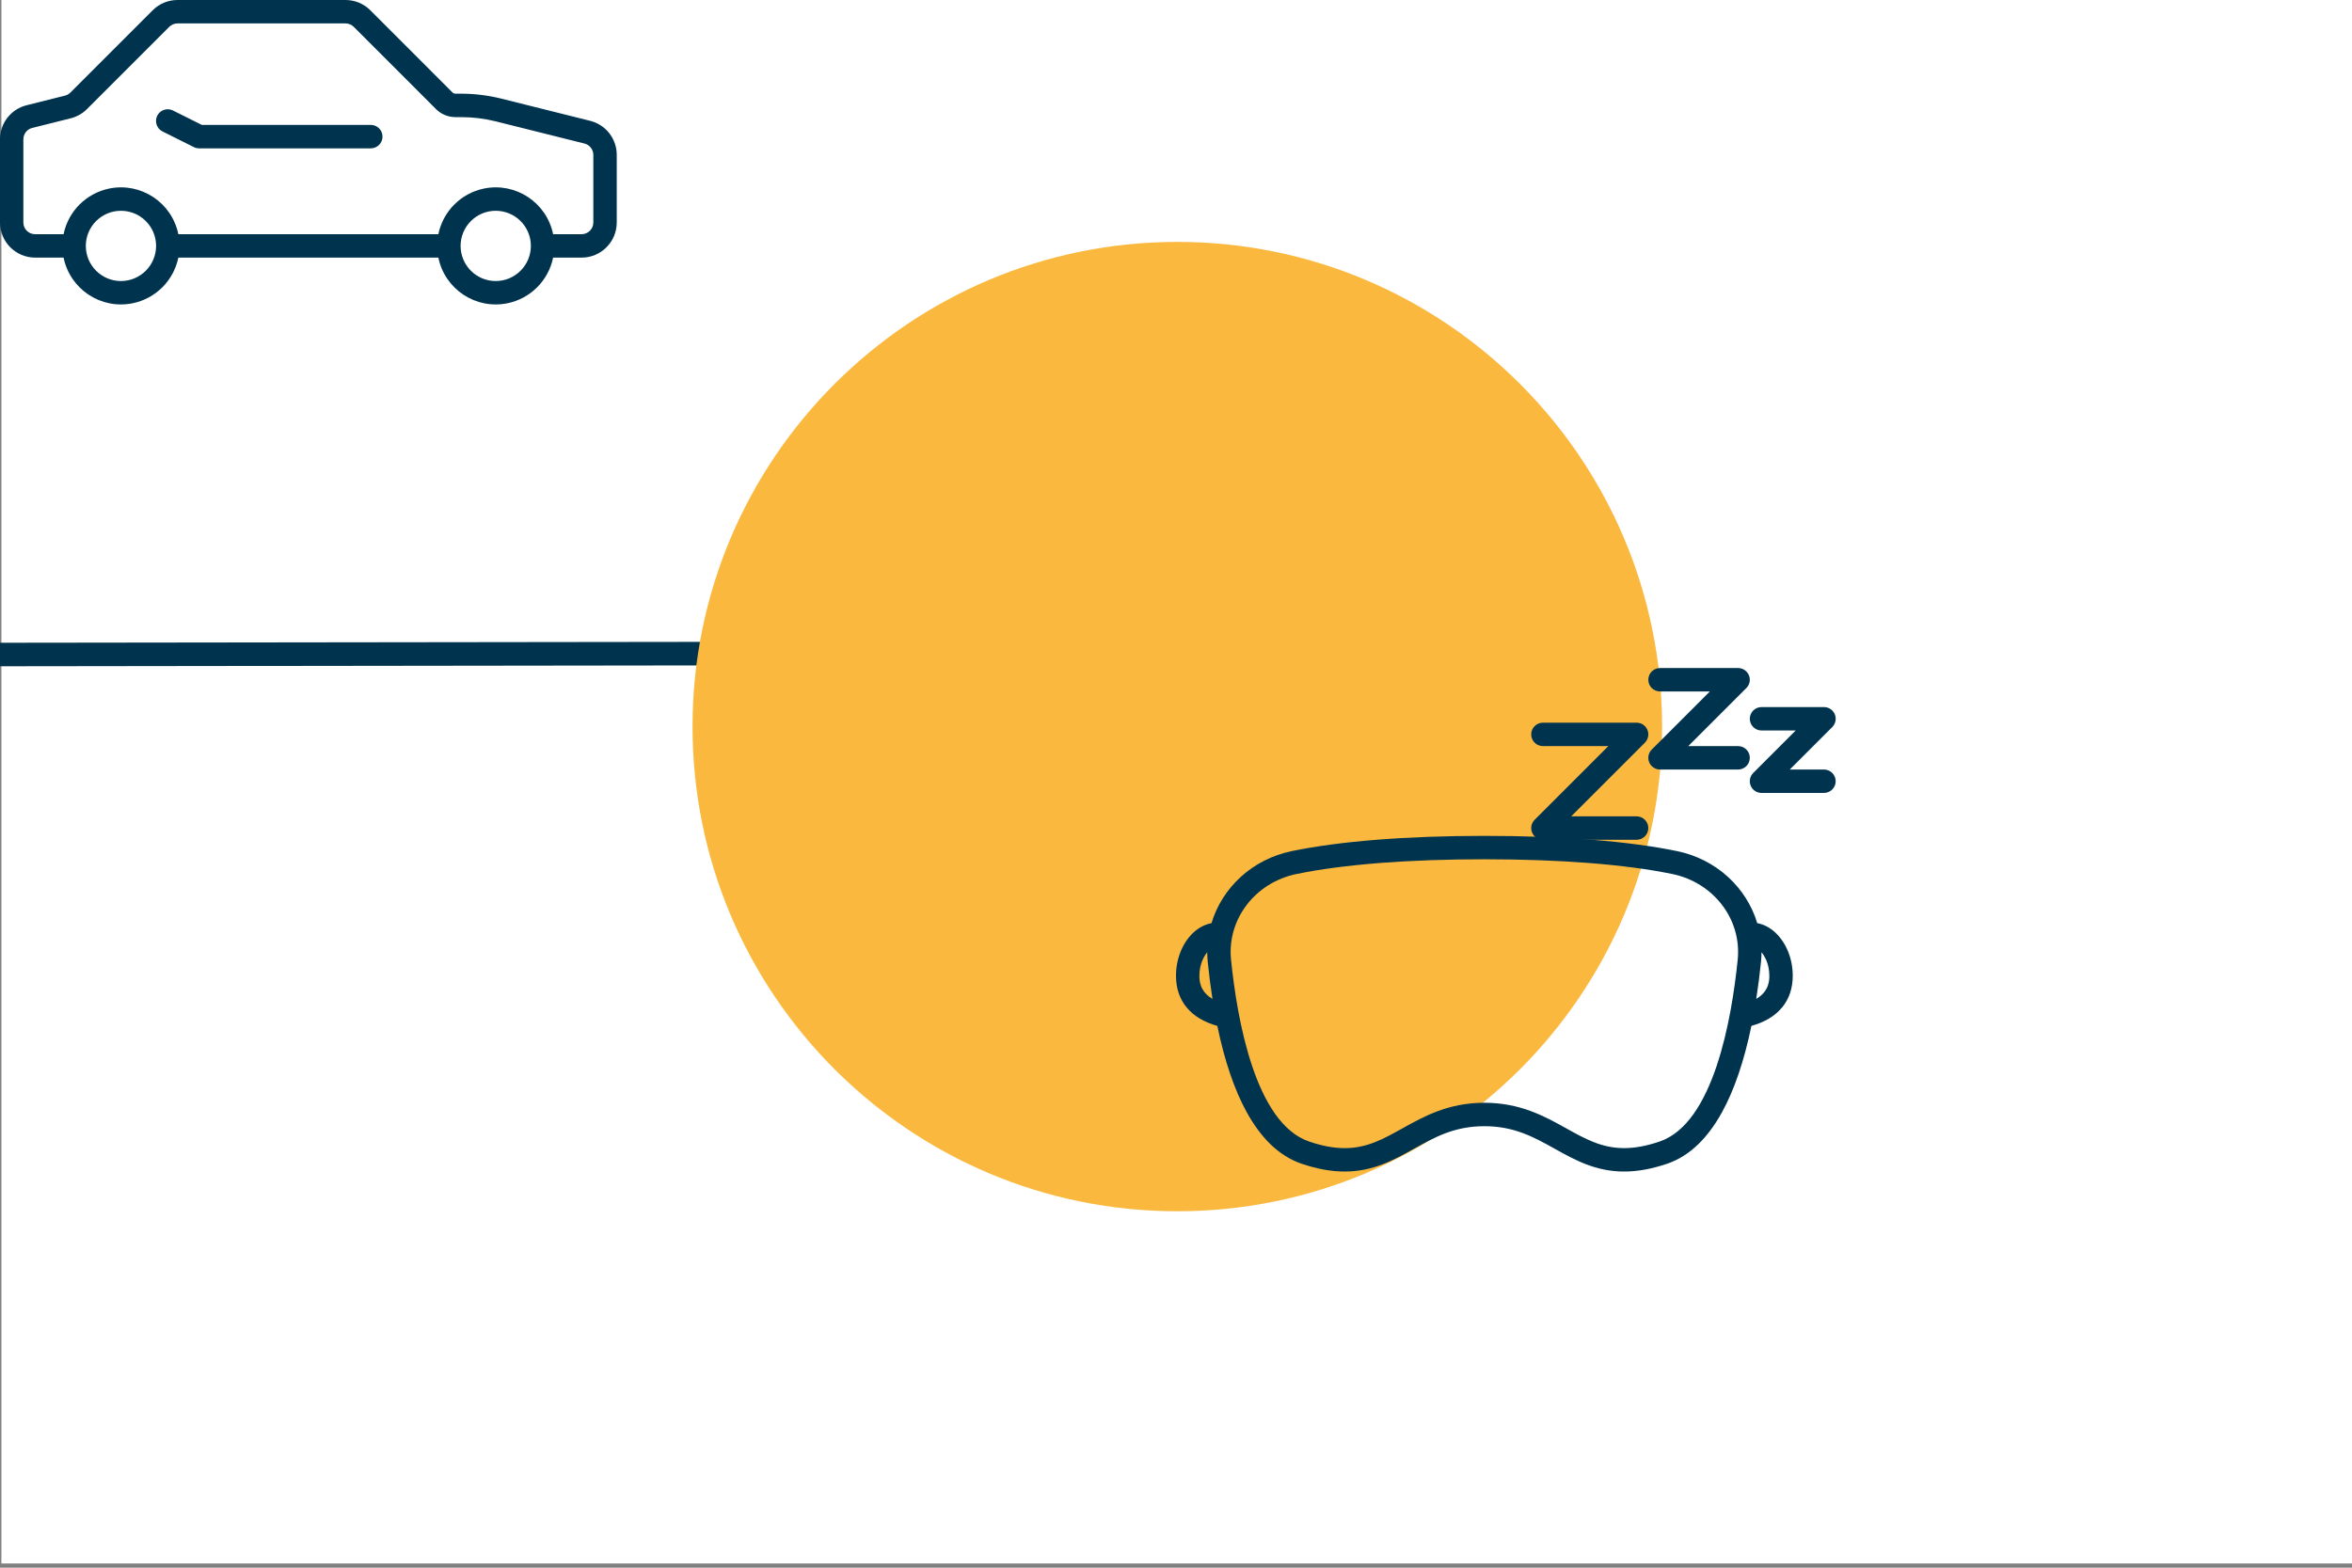 <svg xmlns="http://www.w3.org/2000/svg" xmlns:xlink="http://www.w3.org/1999/xlink" preserveAspectRatio="xMidYMid meet" width="900" height="600" viewBox="0 0 900 600" style="width:100%;height:100%"><rect x="0" y="0" width="900" height="600" fill="#808080" stroke="none"/><defs><animateMotion repeatCount="indefinite" dur="5s" begin="0s" xlink:href="#_R_G_L_7_G" fill="freeze" keyTimes="0;0.2;0.8;0.997;1" path="M-440 300 C-440,300 450,300 450,300 C450,300 450,300 450,300 C450,300 1330,300 1330,300 C1330,300 1330,300 1330,300 " keyPoints="0;0.5;0.5;1;1" keySplines="0.333 0 0.667 1;0.167 0.167 0.833 0.833;0.333 0 0.667 1;0 0 0 0" calcMode="spline"/><animateTransform repeatCount="indefinite" dur="5s" begin="0s" xlink:href="#_R_G_L_7_G" fill="freeze" attributeName="transform" from="1.008 1.008" to="1.008 1.008" type="scale" additive="sum" keyTimes="0;1" values="1.008 1.008;1.008 1.008" keySplines="0 0 1 1" calcMode="spline"/><animate repeatCount="indefinite" dur="5s" begin="0s" xlink:href="#_R_G_L_6_G" fill="freeze" attributeName="opacity" from="0" to="0" keyTimes="0;0.297;0.3;0.9;0.903;1" values="0;0;1;1;0;0" keySplines="0.167 0.167 0.833 0.833;0.167 0.167 0.833 0.833;0.167 0.167 0.833 0.833;0.167 0.167 0.833 0.833;0 0 0 0" calcMode="spline"/><animateTransform repeatCount="indefinite" dur="5s" begin="0s" xlink:href="#_R_G_L_6_G" fill="freeze" attributeName="transform" from="0 0" to="0 0" type="scale" additive="sum" keyTimes="0;0.3;0.4;0.8;0.9;1" values="0 0;0 0;1 1;1 1;0 0;0 0" keySplines="0.333 0 0.667 1;0.333 0 0.667 1;0.167 0.167 0.833 0.833;0.333 0 0.667 1;0 0 0 0" calcMode="spline"/><animateMotion repeatCount="indefinite" dur="5s" begin="0s" xlink:href="#_R_G_L_5_G_N_5_T_0" fill="freeze" keyTimes="0;0.067;0.233;0.4;0.8;0.833;0.997;1" path="M0 185.01 C0,185.01 0,185.01 0,185.01 C0,185.01 283.51,185.01 283.51,185.01 C283.51,185.01 1.49,185.01 1.49,185.01 C1.49,185.01 1.49,185.01 1.49,185.01 C1.49,185.01 -284.2,185.01 -284.2,185.01 C-284.2,185.01 1.49,185.01 1.49,185.01 C1.49,185.01 1.49,185.01 1.49,185.01 " keyPoints="0;0;0.25;0.5;0.5;0.75;1;1" keySplines="0.333 0 0.667 1;0.333 0 0.667 1;0.333 0 0.667 1;0.167 0.167 0.833 0.833;0.333 0 0.667 1;0.333 0 0.667 1;0 0 0 0" calcMode="spline"/><animateTransform repeatCount="indefinite" dur="5s" begin="0s" xlink:href="#_R_G_L_5_G_N_5_T_0" fill="freeze" attributeName="transform" from="0.992 0.992" to="0.992 0.992" type="scale" additive="sum" keyTimes="0;1" values="0.992 0.992;0.992 0.992" keySplines="0 0 1 1" calcMode="spline"/><animateTransform repeatCount="indefinite" dur="5s" begin="0s" xlink:href="#_R_G_L_5_G_N_5_T_0" fill="freeze" attributeName="transform" from="-118 -58.5" to="-118 -58.5" type="translate" additive="sum" keyTimes="0;1" values="-118 -58.5;-118 -58.5" keySplines="0 0 1 1" calcMode="spline"/><animateMotion repeatCount="indefinite" dur="5s" begin="0s" xlink:href="#_R_G_L_5_G_N_5_N_8_T_0" fill="freeze" keyTimes="0;0.2;0.8;0.997;1" path="M-440 300 C-440,300 450,300 450,300 C450,300 450,300 450,300 C450,300 1330,300 1330,300 C1330,300 1330,300 1330,300 " keyPoints="0;0.5;0.5;1;1" keySplines="0.333 0 0.667 1;0.167 0.167 0.833 0.833;0.333 0 0.667 1;0 0 0 0" calcMode="spline"/><animateTransform repeatCount="indefinite" dur="5s" begin="0s" xlink:href="#_R_G_L_5_G_N_5_N_8_T_0" fill="freeze" attributeName="transform" from="1.008 1.008" to="1.008 1.008" type="scale" additive="sum" keyTimes="0;1" values="1.008 1.008;1.008 1.008" keySplines="0 0 1 1" calcMode="spline"/><animateMotion repeatCount="indefinite" dur="5s" begin="0s" xlink:href="#_R_G_L_4_G" fill="freeze" keyTimes="0;0.067;0.233;0.4;0.8;0.833;0.997;1" path="M0 185.01 C0,185.01 0,185.01 0,185.01 C0,185.01 283.51,185.01 283.51,185.01 C283.51,185.01 1.49,185.01 1.49,185.01 C1.49,185.01 1.49,185.01 1.49,185.01 C1.49,185.01 -284.2,185.01 -284.2,185.01 C-284.2,185.01 1.49,185.01 1.49,185.01 C1.49,185.01 1.49,185.01 1.49,185.01 " keyPoints="0;0;0.25;0.5;0.5;0.75;1;1" keySplines="0.333 0 0.667 1;0.333 0 0.667 1;0.333 0 0.667 1;0.167 0.167 0.833 0.833;0.333 0 0.667 1;0.333 0 0.667 1;0 0 0 0" calcMode="spline"/><animateTransform repeatCount="indefinite" dur="5s" begin="0s" xlink:href="#_R_G_L_4_G" fill="freeze" attributeName="transform" from="0.992 0.992" to="0.992 0.992" type="scale" additive="sum" keyTimes="0;1" values="0.992 0.992;0.992 0.992" keySplines="0 0 1 1" calcMode="spline"/><animateTransform repeatCount="indefinite" dur="5s" begin="0s" xlink:href="#_R_G_L_4_G" fill="freeze" attributeName="transform" from="-118 -58.5" to="-118 -58.5" type="translate" additive="sum" keyTimes="0;1" values="-118 -58.5;-118 -58.5" keySplines="0 0 1 1" calcMode="spline"/><animateMotion repeatCount="indefinite" dur="5s" begin="0s" xlink:href="#_R_G_L_4_G_N_8_T_0" fill="freeze" keyTimes="0;0.2;0.8;0.997;1" path="M-440 300 C-440,300 450,300 450,300 C450,300 450,300 450,300 C450,300 1330,300 1330,300 C1330,300 1330,300 1330,300 " keyPoints="0;0.5;0.5;1;1" keySplines="0.333 0 0.667 1;0.167 0.167 0.833 0.833;0.333 0 0.667 1;0 0 0 0" calcMode="spline"/><animateTransform repeatCount="indefinite" dur="5s" begin="0s" xlink:href="#_R_G_L_4_G_N_8_T_0" fill="freeze" attributeName="transform" from="1.008 1.008" to="1.008 1.008" type="scale" additive="sum" keyTimes="0;1" values="1.008 1.008;1.008 1.008" keySplines="0 0 1 1" calcMode="spline"/><animateTransform repeatCount="indefinite" dur="5s" begin="0s" xlink:href="#_R_G_L_3_G" fill="freeze" attributeName="transform" from="0 0" to="0 0" type="scale" additive="sum" keyTimes="0;0.397;0.4;0.803;0.807;1" values="0 0;0 0;1 1;1 1;0 0;0 0" keySplines="0.167 0.167 0.833 0.833;0.167 0.167 0.833 0.833;0.167 0.167 0.833 0.833;0.167 0.167 0.833 0.833;0 0 0 0" calcMode="spline"/><animateTransform repeatCount="indefinite" dur="5s" begin="0s" xlink:href="#_R_G_L_3_G" fill="freeze" attributeName="transform" from="-117.999 -64.235" to="-117.999 -64.235" type="translate" additive="sum" keyTimes="0;1" values="-117.999 -64.235;-117.999 -64.235" keySplines="0 0 1 1" calcMode="spline"/><animate repeatCount="indefinite" dur="5s" begin="0s" xlink:href="#_R_G_L_2_G" fill="freeze" attributeName="opacity" from="0" to="1" keyTimes="0;0.4;0.403;0.563;1" values="0;0;1;1;1" keySplines="0.167 0.167 0.833 0.833;0.167 0.167 0.833 0.833;0.167 0.167 0.833 0.833;0 0 0 0" calcMode="spline"/><animateTransform repeatCount="indefinite" dur="5s" begin="0s" xlink:href="#_R_G_L_2_G" fill="freeze" attributeName="transform" from="0 0" to="1 1" type="scale" additive="sum" keyTimes="0;0.4;0.47;1" values="0 0;0 0;1 1;1 1" keySplines="0.167 0.167 0.833 0.833;0.167 0.167 0.833 0.833;0 0 0 0" calcMode="spline"/><animateTransform repeatCount="indefinite" dur="5s" begin="0s" xlink:href="#_R_G_L_2_G" fill="freeze" attributeName="transform" from="-22.405 -22.405" to="-22.405 -22.405" type="translate" additive="sum" keyTimes="0;1" values="-22.405 -22.405;-22.405 -22.405" keySplines="0 0 1 1" calcMode="spline"/><animateTransform repeatCount="indefinite" dur="5s" begin="0s" xlink:href="#_R_G_L_2_G_N_4_T_0" fill="freeze" attributeName="transform" from="0 0" to="0 0" type="scale" additive="sum" keyTimes="0;0.397;0.4;0.803;0.807;1" values="0 0;0 0;1 1;1 1;0 0;0 0" keySplines="0.167 0.167 0.833 0.833;0.167 0.167 0.833 0.833;0.167 0.167 0.833 0.833;0.167 0.167 0.833 0.833;0 0 0 0" calcMode="spline"/><animateTransform repeatCount="indefinite" dur="5s" begin="0s" xlink:href="#_R_G_L_2_G_N_4_T_0" fill="freeze" attributeName="transform" from="-117.999 -64.235" to="-117.999 -64.235" type="translate" additive="sum" keyTimes="0;1" values="-117.999 -64.235;-117.999 -64.235" keySplines="0 0 1 1" calcMode="spline"/><animate repeatCount="indefinite" dur="5s" begin="0s" xlink:href="#_R_G_L_1_G" fill="freeze" attributeName="opacity" from="0" to="1" keyTimes="0;0.467;0.47;0.627;1" values="0;0;1;1;1" keySplines="0.167 0.167 0.833 0.833;0.167 0.167 0.833 0.833;0.167 0.167 0.833 0.833;0 0 0 0" calcMode="spline"/><animateTransform repeatCount="indefinite" dur="5s" begin="0s" xlink:href="#_R_G_L_1_G" fill="freeze" attributeName="transform" from="0 0" to="1 1" type="scale" additive="sum" keyTimes="0;0.467;0.537;1" values="0 0;0 0;1 1;1 1" keySplines="0.167 0.167 0.833 0.833;0.167 0.167 0.833 0.833;0 0 0 0" calcMode="spline"/><animateTransform repeatCount="indefinite" dur="5s" begin="0s" xlink:href="#_R_G_L_1_G" fill="freeze" attributeName="transform" from="-19.418 -19.418" to="-19.418 -19.418" type="translate" additive="sum" keyTimes="0;1" values="-19.418 -19.418;-19.418 -19.418" keySplines="0 0 1 1" calcMode="spline"/><animateTransform repeatCount="indefinite" dur="5s" begin="0s" xlink:href="#_R_G_L_1_G_N_4_T_0" fill="freeze" attributeName="transform" from="0 0" to="0 0" type="scale" additive="sum" keyTimes="0;0.397;0.4;0.803;0.807;1" values="0 0;0 0;1 1;1 1;0 0;0 0" keySplines="0.167 0.167 0.833 0.833;0.167 0.167 0.833 0.833;0.167 0.167 0.833 0.833;0.167 0.167 0.833 0.833;0 0 0 0" calcMode="spline"/><animateTransform repeatCount="indefinite" dur="5s" begin="0s" xlink:href="#_R_G_L_1_G_N_4_T_0" fill="freeze" attributeName="transform" from="-117.999 -64.235" to="-117.999 -64.235" type="translate" additive="sum" keyTimes="0;1" values="-117.999 -64.235;-117.999 -64.235" keySplines="0 0 1 1" calcMode="spline"/><animate repeatCount="indefinite" dur="5s" begin="0s" xlink:href="#_R_G_L_0_G" fill="freeze" attributeName="opacity" from="0" to="1" keyTimes="0;0.533;0.537;0.8;1" values="0;0;1;1;1" keySplines="0.167 0.167 0.833 0.833;0.167 0.167 0.833 0.833;0.167 0.167 0.833 0.833;0 0 0 0" calcMode="spline"/><animateTransform repeatCount="indefinite" dur="5s" begin="0s" xlink:href="#_R_G_L_0_G" fill="freeze" attributeName="transform" from="0 0" to="1 1" type="scale" additive="sum" keyTimes="0;0.533;0.603;1" values="0 0;0 0;1 1;1 1" keySplines="0.167 0.167 0.833 0.833;0.167 0.167 0.833 0.833;0 0 0 0" calcMode="spline"/><animateTransform repeatCount="indefinite" dur="5s" begin="0s" xlink:href="#_R_G_L_0_G" fill="freeze" attributeName="transform" from="-16.431 -16.43" to="-16.431 -16.43" type="translate" additive="sum" keyTimes="0;1" values="-16.431 -16.43;-16.431 -16.43" keySplines="0 0 1 1" calcMode="spline"/><animateTransform repeatCount="indefinite" dur="5s" begin="0s" xlink:href="#_R_G_L_0_G_N_4_T_0" fill="freeze" attributeName="transform" from="0 0" to="0 0" type="scale" additive="sum" keyTimes="0;0.397;0.4;0.803;0.807;1" values="0 0;0 0;1 1;1 1;0 0;0 0" keySplines="0.167 0.167 0.833 0.833;0.167 0.167 0.833 0.833;0.167 0.167 0.833 0.833;0.167 0.167 0.833 0.833;0 0 0 0" calcMode="spline"/><animateTransform repeatCount="indefinite" dur="5s" begin="0s" xlink:href="#_R_G_L_0_G_N_4_T_0" fill="freeze" attributeName="transform" from="-117.999 -64.235" to="-117.999 -64.235" type="translate" additive="sum" keyTimes="0;1" values="-117.999 -64.235;-117.999 -64.235" keySplines="0 0 1 1" calcMode="spline"/><animate attributeType="XML" attributeName="opacity" dur="5s" from="0" to="1" xlink:href="#time_group"/></defs><g id="_R_G"><g id="_R_G_L_8_G" transform=" translate(450, 300) translate(0, 0)"><path id="_R_G_L_8_G_D_0_P_0" fill="#ffffff" fill-opacity="1" fill-rule="nonzero" d=" M450.53 -301.6 C450.53,-301.6 450.53,298.4 450.53,298.4 C450.53,298.4 -449.47,298.4 -449.47,298.4 C-449.47,298.4 -449.47,-301.6 -449.47,-301.6 C-449.47,-301.6 450.53,-301.6 450.53,-301.6z "/></g><g id="_R_G_L_7_G"><path id="_R_G_L_7_G_D_0_P_0" stroke="#00334e" stroke-linecap="round" stroke-linejoin="round" fill="none" stroke-width="9" stroke-opacity="1" d=" M-399 251 C-399,251 400,250 400,250 "/></g><g id="_R_G_L_6_G" transform=" translate(450.5, 278.088)"><path id="_R_G_L_6_G_D_0_P_0" fill="#fbb83f" fill-opacity="1" fill-rule="nonzero" d=" M0 -185.5 C102.38,-185.5 185.5,-102.38 185.5,0 C185.5,102.38 102.38,185.5 0,185.5 C-102.38,185.5 -185.5,102.38 -185.5,0 C-185.5,-102.38 -102.38,-185.5 0,-185.5z "/></g><g id="_R_G_L_5_G_N_5_N_8_T_0"><g id="_R_G_L_5_G_N_5_T_0"><g id="_R_G_L_5_G" transform=" translate(119.392, 50.493) translate(-112.036, -45.452)"><path id="_R_G_L_5_G_D_0_P_0" fill="#ffffff" fill-opacity="1" fill-rule="nonzero" d=" M0 40.26 C0,40.26 0,87.21 0,87.21 C0,87.21 21.22,90.91 21.22,90.91 C21.22,90.91 26.73,74.86 26.73,74.86 C26.73,74.86 48.45,74.86 48.45,74.86 C48.45,74.86 55.75,90.91 55.75,90.91 C55.75,90.91 164.34,87.21 164.34,87.21 C164.34,87.21 170.61,74.86 170.61,74.86 C170.61,74.86 191.73,74.86 191.73,74.86 C191.73,74.86 199.95,90.91 199.95,90.91 C199.95,90.91 224.07,87.21 224.07,87.21 C224.07,87.21 224.07,47.88 224.07,47.88 C224.07,47.88 176.95,35.15 176.95,35.15 C176.95,35.15 164.34,35.15 164.34,35.15 C164.34,35.15 126.66,0 126.66,0 C126.66,0 55.75,0 55.75,0 C55.75,0 21.22,35.15 21.22,35.15 C21.22,35.15 0,40.26 0,40.26z "/></g></g></g><g id="_R_G_L_4_G_N_8_T_0"><g id="_R_G_L_4_G"><g id="_R_G_L_4_G_L_0_G" transform=" translate(118, 58.261) translate(-118, -58.258)"><path id="_R_G_L_4_G_L_0_G_D_0_P_0" fill="#00334e" fill-opacity="1" fill-rule="nonzero" d=" M146.37 52.28 C146.37,54.76 144.36,56.77 141.89,56.77 C141.89,56.77 76.16,56.77 76.16,56.77 C75.47,56.77 74.78,56.6 74.16,56.29 C74.16,56.29 62.21,50.32 62.21,50.32 C59.99,49.23 59.07,46.55 60.15,44.33 C61.24,42.1 63.93,41.18 66.15,42.27 C66.15,42.27 66.21,42.3 66.21,42.3 C66.21,42.3 77.22,47.8 77.22,47.8 C77.22,47.8 141.89,47.8 141.89,47.8 C144.36,47.8 146.37,49.81 146.37,52.28z  M227.04 85.15 C227.04,87.62 225.03,89.63 222.56,89.63 C222.56,89.63 211.65,89.63 211.65,89.63 C209.17,77.51 197.33,69.68 185.2,72.16 C176.41,73.96 169.54,80.83 167.74,89.63 C167.74,89.63 68.24,89.63 68.24,89.63 C65.76,77.51 53.92,69.68 41.8,72.16 C33,73.96 26.13,80.83 24.33,89.63 C24.33,89.63 13.42,89.63 13.42,89.63 C10.95,89.63 8.94,87.62 8.94,85.15 C8.94,85.15 8.94,53.31 8.94,53.31 C8.94,51.25 10.34,49.46 12.33,48.96 C12.33,48.96 27.04,45.28 27.04,45.28 C29.4,44.69 31.56,43.47 33.29,41.74 C33.29,41.74 64.75,10.28 64.75,10.28 C65.59,9.44 66.74,8.96 67.93,8.96 C67.93,8.96 132.2,8.96 132.2,8.96 C133.39,8.96 134.53,9.44 135.37,10.28 C135.37,10.28 166.85,41.76 166.85,41.76 C168.81,43.72 171.47,44.82 174.25,44.82 C174.25,44.82 176.36,44.82 176.36,44.82 C180.88,44.82 185.38,45.37 189.76,46.46 C189.76,46.46 223.64,54.93 223.64,54.93 C225.64,55.43 227.04,57.23 227.04,59.28 C227.04,59.28 227.04,85.15 227.04,85.15z  M189.69 107.56 C182.27,107.56 176.25,101.54 176.25,94.11 C176.25,86.68 182.27,80.67 189.69,80.67 C197.12,80.67 203.14,86.68 203.14,94.11 C203.13,101.53 197.11,107.55 189.69,107.56  M46.29 107.56 C38.86,107.56 32.84,101.54 32.84,94.11 C32.84,86.68 38.86,80.67 46.29,80.67 C53.71,80.67 59.73,86.68 59.73,94.11 C59.72,101.53 53.71,107.55 46.29,107.56  M225.82 46.24 C225.82,46.24 191.94,37.77 191.94,37.77 C186.84,36.5 181.61,35.85 176.36,35.85 C176.36,35.85 174.25,35.85 174.25,35.85 C173.85,35.85 173.46,35.7 173.18,35.42 C173.18,35.42 141.71,3.94 141.71,3.94 C139.19,1.41 135.77,-0.01 132.2,0 C132.2,0 67.93,0 67.93,0 C64.36,-0.01 60.94,1.41 58.42,3.94 C58.42,3.94 26.95,35.41 26.95,35.41 C26.38,35.99 25.65,36.4 24.86,36.6 C24.86,36.6 10.16,40.28 10.16,40.28 C4.18,41.78 -0.01,47.16 0,53.32 C0,53.32 0,85.15 0,85.15 C0.01,92.56 6.01,98.57 13.42,98.59 C13.42,98.59 24.33,98.59 24.33,98.59 C26.81,110.72 38.65,118.54 50.77,116.06 C59.57,114.26 66.44,107.39 68.24,98.59 C68.24,98.59 167.74,98.59 167.74,98.59 C170.22,110.72 182.06,118.54 194.18,116.06 C202.98,114.26 209.85,107.39 211.65,98.59 C211.65,98.59 222.56,98.59 222.56,98.59 C229.98,98.59 235.99,92.57 236,85.15 C236,85.15 236,59.28 236,59.28 C236.01,53.11 231.81,47.73 225.82,46.24 "/></g></g></g><g id="_R_G_L_3_G" transform=" translate(449.999, 319.91)"><path id="_R_G_L_3_G_D_0_P_0" fill="#00334e" fill-opacity="1" fill-rule="nonzero" d=" M224.05 44.55 C224.04,45.77 223.98,47.03 223.85,48.27 C223.38,52.92 222.77,57.68 222.03,62.4 C227.04,59.46 227.04,55.16 227.04,53.54 C227.04,48.9 225.17,45.91 224.05,44.55 C224.05,44.55 224.05,44.55 224.05,44.55 C224.05,44.55 224.05,44.55 224.05,44.55z  M11.95 44.55 C10.83,45.91 8.96,48.89 8.96,53.54 C8.96,55.16 8.96,59.46 13.96,62.4 C13.22,57.63 12.61,52.88 12.15,48.27 C12.02,47.03 11.96,45.77 11.95,44.55z  M118 8.96 C88.81,8.96 63.93,10.92 46.05,14.61 C30.24,17.89 19.5,31.97 21.06,47.37 C23.39,70.36 30.37,109.98 50.92,116.98 C55.92,118.69 60.38,119.52 64.54,119.52 C73.07,119.52 79.37,116.01 86.66,111.94 C86.66,111.94 86.67,111.94 86.67,111.94 C86.67,111.94 86.68,111.93 86.68,111.93 C94.91,107.35 104.24,102.15 118,102.15 C131.75,102.15 141.08,107.35 149.32,111.93 C149.32,111.93 149.32,111.94 149.32,111.94 C156.62,116 162.93,119.51 171.47,119.51 C175.63,119.51 180.08,118.68 185.08,116.98 C205.63,109.98 212.61,70.36 214.94,47.37 C216.5,31.97 205.75,17.89 189.95,14.61 C172.06,10.92 147.19,8.96 118,8.96z  M64.55 128.47 C59.36,128.47 53.96,127.49 48.03,125.47 C43.74,124.01 39.75,121.5 36.15,118.02 C32.84,114.81 29.78,110.69 27.07,105.78 C22.37,97.25 18.58,86.13 15.82,72.73 C10.73,71.31 6.78,68.94 4.09,65.68 C1.37,62.41 0,58.32 0,53.54 C0,46.97 2.56,40.73 6.85,36.84 C8.82,35.06 11.15,33.88 13.58,33.41 C15.61,26.66 19.49,20.54 24.78,15.71 C30.2,10.77 36.93,7.36 44.24,5.84 C62.71,2.02 88.21,0 118,0 C147.79,0 173.29,2.02 191.76,5.84 C199.07,7.35 205.8,10.76 211.21,15.7 C216.51,20.53 220.38,26.65 222.41,33.4 C224.84,33.85 227.16,35.04 229.15,36.84 C233.44,40.73 236,46.97 236,53.54 C236,58.32 234.62,62.41 231.91,65.68 C229.22,68.94 225.27,71.31 220.18,72.73 C217.41,86.13 213.63,97.25 208.93,105.78 C206.22,110.69 203.16,114.81 199.85,118.02 C196.25,121.5 192.26,124.01 187.97,125.47 C182.05,127.49 176.65,128.47 171.46,128.47 C160.57,128.47 152.64,124.05 144.96,119.77 C136.98,115.32 129.44,111.12 118,111.12 C106.56,111.12 99.02,115.32 91.04,119.77 C83.37,124.05 75.44,128.47 64.55,128.47z "/></g><g id="_R_G_L_2_G_N_4_T_0" transform=" translate(449.999, 319.91)"><g id="_R_G_L_2_G" transform=" translate(135.923, -43.316)"><path id="_R_G_L_2_G_D_0_P_0" fill="#00334e" fill-opacity="1" fill-rule="nonzero" d=" M0 4.48 C0,2.01 2.01,0 4.48,0 C4.48,0 40.33,0 40.33,0 C42.14,0 43.78,1.09 44.47,2.77 C45.16,4.44 44.78,6.36 43.5,7.65 C43.5,7.65 15.3,35.85 15.3,35.85 C15.3,35.85 40.33,35.85 40.33,35.85 C42.8,35.85 44.81,37.86 44.81,40.33 C44.81,42.8 42.8,44.81 40.33,44.81 C40.33,44.81 4.48,44.81 4.48,44.81 C2.67,44.81 1.03,43.72 0.34,42.04 C-0.35,40.37 0.03,38.45 1.32,37.16 C1.32,37.16 29.51,8.96 29.51,8.96 C29.51,8.96 4.48,8.96 4.48,8.96 C2.01,8.96 0,6.95 0,4.48 "/></g></g><g id="_R_G_L_1_G_N_4_T_0" transform=" translate(449.999, 319.91)"><g id="_R_G_L_1_G" transform=" translate(180.733, -64.228)"><path id="_R_G_L_1_G_D_0_P_0" fill="#00334e" fill-opacity="1" fill-rule="nonzero" d=" M4.48 8.96 C4.48,8.96 23.54,8.96 23.54,8.96 C23.54,8.96 1.32,31.19 1.32,31.19 C0.03,32.47 -0.35,34.4 0.34,36.07 C1.03,37.74 2.67,38.84 4.48,38.84 C4.48,38.84 34.35,38.84 34.35,38.84 C36.83,38.84 38.84,36.83 38.84,34.35 C38.84,31.88 36.83,29.87 34.35,29.87 C34.35,29.87 15.3,29.87 15.3,29.87 C15.3,29.87 37.52,7.65 37.52,7.65 C38.81,6.36 39.19,4.44 38.49,2.77 C37.8,1.09 36.17,0 34.35,0 C34.35,0 4.48,0 4.48,0 C2.01,0 0,2.01 0,4.48 C0,6.95 2.01,8.96 4.48,8.96 "/></g></g><g id="_R_G_L_0_G_N_4_T_0" transform=" translate(449.999, 319.91)"><g id="_R_G_L_0_G" transform=" translate(219.568, -49.291)"><path id="_R_G_L_0_G_D_0_P_0" fill="#00334e" fill-opacity="1" fill-rule="nonzero" d=" M4.48 8.96 C4.48,8.96 17.56,8.96 17.56,8.96 C17.56,8.96 1.32,25.21 1.32,25.21 C0.03,26.5 -0.35,28.42 0.34,30.09 C1.03,31.77 2.67,32.86 4.48,32.86 C4.48,32.86 28.38,32.86 28.38,32.86 C30.85,32.86 32.86,30.85 32.86,28.38 C32.86,25.91 30.85,23.9 28.38,23.9 C28.38,23.9 15.3,23.9 15.3,23.9 C15.3,23.9 31.55,7.65 31.55,7.65 C32.83,6.36 33.21,4.44 32.52,2.77 C31.83,1.09 30.19,0 28.38,0 C28.38,0 4.48,0 4.48,0 C2.01,0 0,2.01 0,4.48 C0,6.95 2.01,8.96 4.48,8.96 "/></g></g></g><g id="time_group"/></svg>